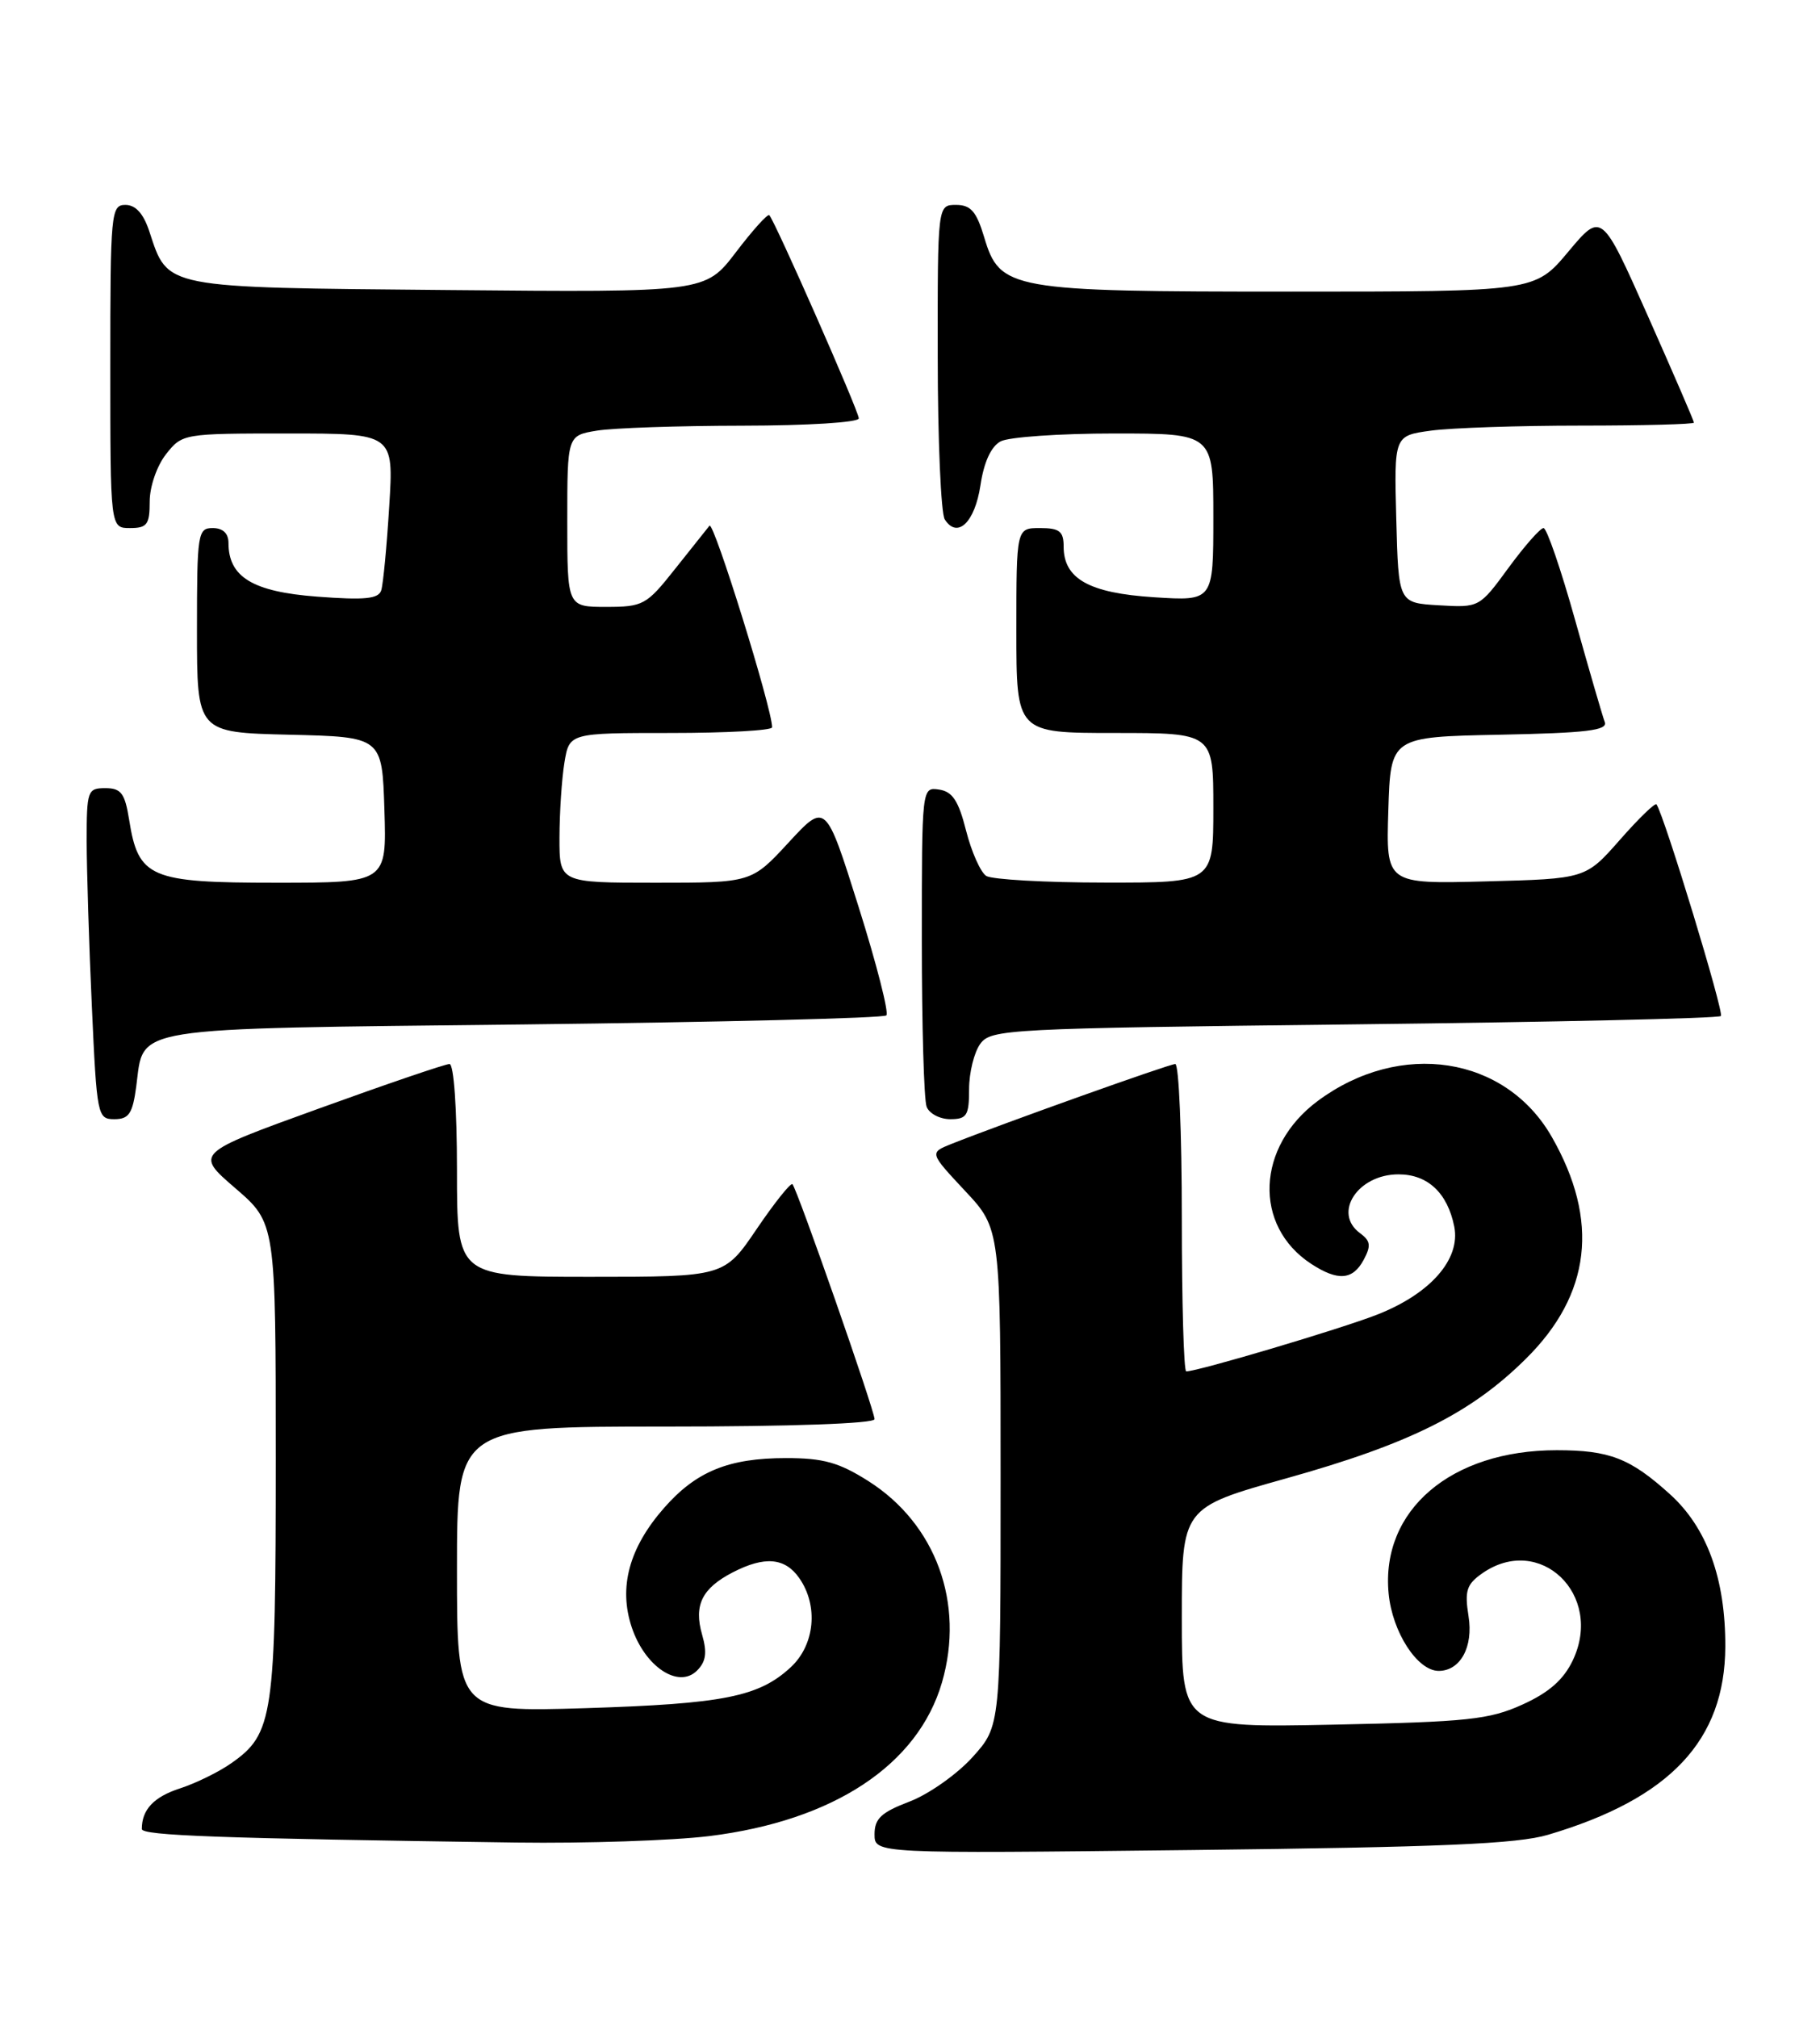 <?xml version="1.0" encoding="UTF-8" standalone="no"?>
<!DOCTYPE svg PUBLIC "-//W3C//DTD SVG 1.1//EN" "http://www.w3.org/Graphics/SVG/1.1/DTD/svg11.dtd" >
<svg xmlns="http://www.w3.org/2000/svg" xmlns:xlink="http://www.w3.org/1999/xlink" version="1.1" viewBox="0 0 231 256">
 <g >
 <path fill="currentColor"
d=" M 196.50 232.79 C 211.97 228.21 218.93 220.82 218.98 208.93 C 219.01 200.31 216.66 193.83 211.94 189.57 C 206.91 185.02 204.28 184.00 197.58 184.00 C 184.16 184.00 175.23 191.62 176.25 202.20 C 176.72 207.09 179.90 212.00 182.60 212.00 C 185.35 212.00 187.02 208.96 186.39 205.06 C 185.88 201.84 186.14 201.02 188.12 199.63 C 195.43 194.51 203.59 202.34 199.62 210.67 C 198.45 213.12 196.60 214.75 193.24 216.27 C 189.04 218.18 186.30 218.47 169.25 218.82 C 150.00 219.21 150.00 219.21 150.00 205.25 C 150.00 191.29 150.00 191.29 163.20 187.59 C 178.90 183.20 186.68 179.33 193.67 172.40 C 201.93 164.23 203.03 154.88 196.97 144.27 C 191.09 133.97 177.73 131.91 167.25 139.69 C 159.45 145.48 159.04 155.52 166.41 160.35 C 169.81 162.57 171.70 162.43 173.09 159.83 C 174.04 158.06 173.95 157.44 172.63 156.47 C 169.12 153.91 172.33 149.00 177.50 149.00 C 181.21 149.00 183.72 151.35 184.58 155.63 C 185.40 159.77 181.55 164.16 174.76 166.81 C 170.10 168.63 152.03 174.00 150.56 174.00 C 150.25 174.00 150.00 165.22 150.00 154.50 C 150.00 143.78 149.63 135.00 149.17 135.00 C 148.42 135.00 127.27 142.55 120.73 145.15 C 117.97 146.26 117.97 146.26 122.48 151.09 C 127.00 155.91 127.00 155.91 127.00 187.45 C 127.00 218.99 127.00 218.99 123.44 222.94 C 121.48 225.11 117.88 227.65 115.44 228.58 C 111.85 229.95 111.00 230.74 111.00 232.73 C 111.00 235.19 111.00 235.19 151.25 234.73 C 182.84 234.37 192.58 233.96 196.50 232.79 Z  M 90.03 232.96 C 105.80 231.01 116.51 223.94 119.56 213.46 C 122.47 203.43 118.79 193.36 110.22 187.92 C 106.48 185.55 104.50 185.00 99.77 185.00 C 92.48 185.00 88.36 186.68 84.28 191.33 C 79.85 196.38 78.49 201.39 80.18 206.46 C 81.85 211.47 86.12 214.31 88.47 211.96 C 89.61 210.82 89.77 209.68 89.11 207.39 C 88.04 203.66 89.10 201.52 93.00 199.50 C 97.05 197.41 99.63 197.63 101.44 200.22 C 103.90 203.73 103.43 208.70 100.36 211.54 C 96.31 215.29 91.85 216.18 74.25 216.73 C 58.00 217.23 58.00 217.23 58.00 199.12 C 58.00 181.00 58.00 181.00 84.50 181.00 C 100.42 181.00 111.00 180.62 111.00 180.06 C 111.00 178.95 101.18 150.85 100.58 150.25 C 100.36 150.03 98.32 152.58 96.05 155.92 C 91.93 162.00 91.93 162.00 74.96 162.00 C 58.00 162.00 58.00 162.00 58.00 148.50 C 58.00 140.62 57.60 135.00 57.05 135.00 C 56.52 135.00 49.04 137.55 40.42 140.67 C 24.74 146.34 24.74 146.34 29.87 150.76 C 35.00 155.18 35.00 155.18 35.00 185.12 C 35.00 217.83 34.69 219.98 29.36 223.71 C 27.79 224.82 24.85 226.26 22.84 226.91 C 19.52 227.99 18.00 229.60 18.00 232.06 C 18.00 232.90 27.80 233.25 65.53 233.78 C 74.34 233.90 85.37 233.53 90.03 232.96 Z  M 17.29 137.86 C 18.33 130.13 15.66 130.56 66.47 129.98 C 91.44 129.69 112.16 129.18 112.50 128.83 C 112.84 128.49 111.25 122.27 108.96 115.01 C 104.80 101.80 104.80 101.80 100.09 106.90 C 95.38 112.00 95.38 112.00 83.19 112.00 C 71.00 112.00 71.00 112.00 71.01 106.25 C 71.02 103.09 71.30 98.81 71.64 96.75 C 72.26 93.00 72.26 93.00 85.13 93.00 C 92.21 93.00 98.00 92.68 98.00 92.28 C 98.00 89.91 90.58 66.05 90.05 66.70 C 89.69 67.14 87.70 69.64 85.63 72.25 C 82.05 76.77 81.62 77.00 76.93 77.00 C 72.00 77.00 72.00 77.00 72.00 66.13 C 72.00 55.26 72.00 55.26 75.75 54.64 C 77.81 54.30 86.14 54.02 94.25 54.01 C 102.53 54.00 109.00 53.60 109.00 53.08 C 109.00 52.17 98.35 28.02 97.64 27.30 C 97.43 27.10 95.52 29.22 93.39 32.02 C 89.51 37.10 89.51 37.10 56.86 36.80 C 20.47 36.47 21.36 36.64 18.96 29.38 C 18.21 27.10 17.22 26.00 15.92 26.00 C 14.09 26.00 14.00 26.94 14.00 46.50 C 14.00 67.00 14.00 67.00 16.50 67.00 C 18.67 67.00 19.00 66.56 19.00 63.63 C 19.00 61.74 19.91 59.11 21.07 57.63 C 23.13 55.02 23.26 55.00 36.56 55.00 C 49.98 55.00 49.98 55.00 49.40 64.25 C 49.09 69.34 48.63 74.13 48.39 74.89 C 48.05 75.99 46.33 76.16 40.23 75.70 C 32.08 75.08 29.00 73.22 29.00 68.89 C 29.00 67.67 28.29 67.00 27.00 67.00 C 25.10 67.00 25.00 67.67 25.00 79.97 C 25.00 92.94 25.00 92.94 36.75 93.22 C 48.50 93.50 48.50 93.50 48.79 102.75 C 49.08 112.00 49.08 112.00 35.04 112.00 C 19.02 112.00 17.56 111.38 16.39 104.01 C 15.85 100.64 15.37 100.00 13.37 100.00 C 11.11 100.00 11.00 100.31 11.00 106.75 C 11.01 110.46 11.30 119.91 11.66 127.75 C 12.29 141.59 12.37 142.00 14.52 142.00 C 16.36 142.00 16.83 141.30 17.29 137.86 Z  M 123.00 138.19 C 123.00 136.10 123.64 133.51 124.42 132.44 C 125.78 130.58 127.78 130.48 171.86 129.97 C 197.18 129.68 218.13 129.21 218.42 128.91 C 218.85 128.48 211.27 103.59 210.25 102.06 C 210.08 101.81 207.99 103.84 205.60 106.56 C 201.25 111.50 201.25 111.50 188.59 111.83 C 175.92 112.16 175.92 112.16 176.21 102.83 C 176.50 93.50 176.50 93.50 190.35 93.22 C 201.41 93.00 204.09 92.67 203.68 91.61 C 203.40 90.87 201.70 85.03 199.91 78.64 C 198.12 72.24 196.32 67.00 195.91 67.00 C 195.50 67.00 193.50 69.27 191.46 72.05 C 187.77 77.09 187.75 77.10 182.63 76.80 C 177.50 76.50 177.50 76.50 177.22 65.89 C 176.94 55.28 176.94 55.28 181.61 54.64 C 184.18 54.29 192.74 54.00 200.64 54.00 C 208.54 54.00 215.00 53.83 215.00 53.62 C 215.00 53.41 212.36 47.31 209.14 40.06 C 203.28 26.89 203.28 26.89 199.05 31.94 C 194.81 37.00 194.81 37.00 163.87 37.00 C 128.14 37.00 126.91 36.78 124.91 30.08 C 123.93 26.82 123.21 26.00 121.34 26.00 C 119.00 26.00 119.00 26.00 119.02 45.25 C 119.02 55.84 119.43 65.13 119.91 65.90 C 121.51 68.41 123.73 66.29 124.44 61.58 C 124.88 58.63 125.79 56.65 127.00 56.00 C 128.03 55.45 134.52 55.00 141.43 55.00 C 154.00 55.00 154.00 55.00 154.00 65.63 C 154.00 76.26 154.00 76.26 146.49 75.78 C 138.23 75.25 135.00 73.44 135.00 69.35 C 135.00 67.41 134.48 67.00 132.00 67.00 C 129.00 67.00 129.00 67.00 129.00 80.00 C 129.00 93.00 129.00 93.00 141.50 93.00 C 154.00 93.00 154.00 93.00 154.00 102.50 C 154.00 112.00 154.00 112.00 140.25 111.98 C 132.69 111.98 125.91 111.59 125.18 111.14 C 124.46 110.68 123.31 108.10 122.62 105.40 C 121.66 101.60 120.89 100.43 119.19 100.18 C 117.00 99.86 117.00 99.87 117.00 119.35 C 117.00 130.07 117.27 139.55 117.61 140.42 C 117.94 141.29 119.29 142.00 120.61 142.00 C 122.71 142.00 123.00 141.54 123.00 138.19 Z "/>
</g>
</svg>
